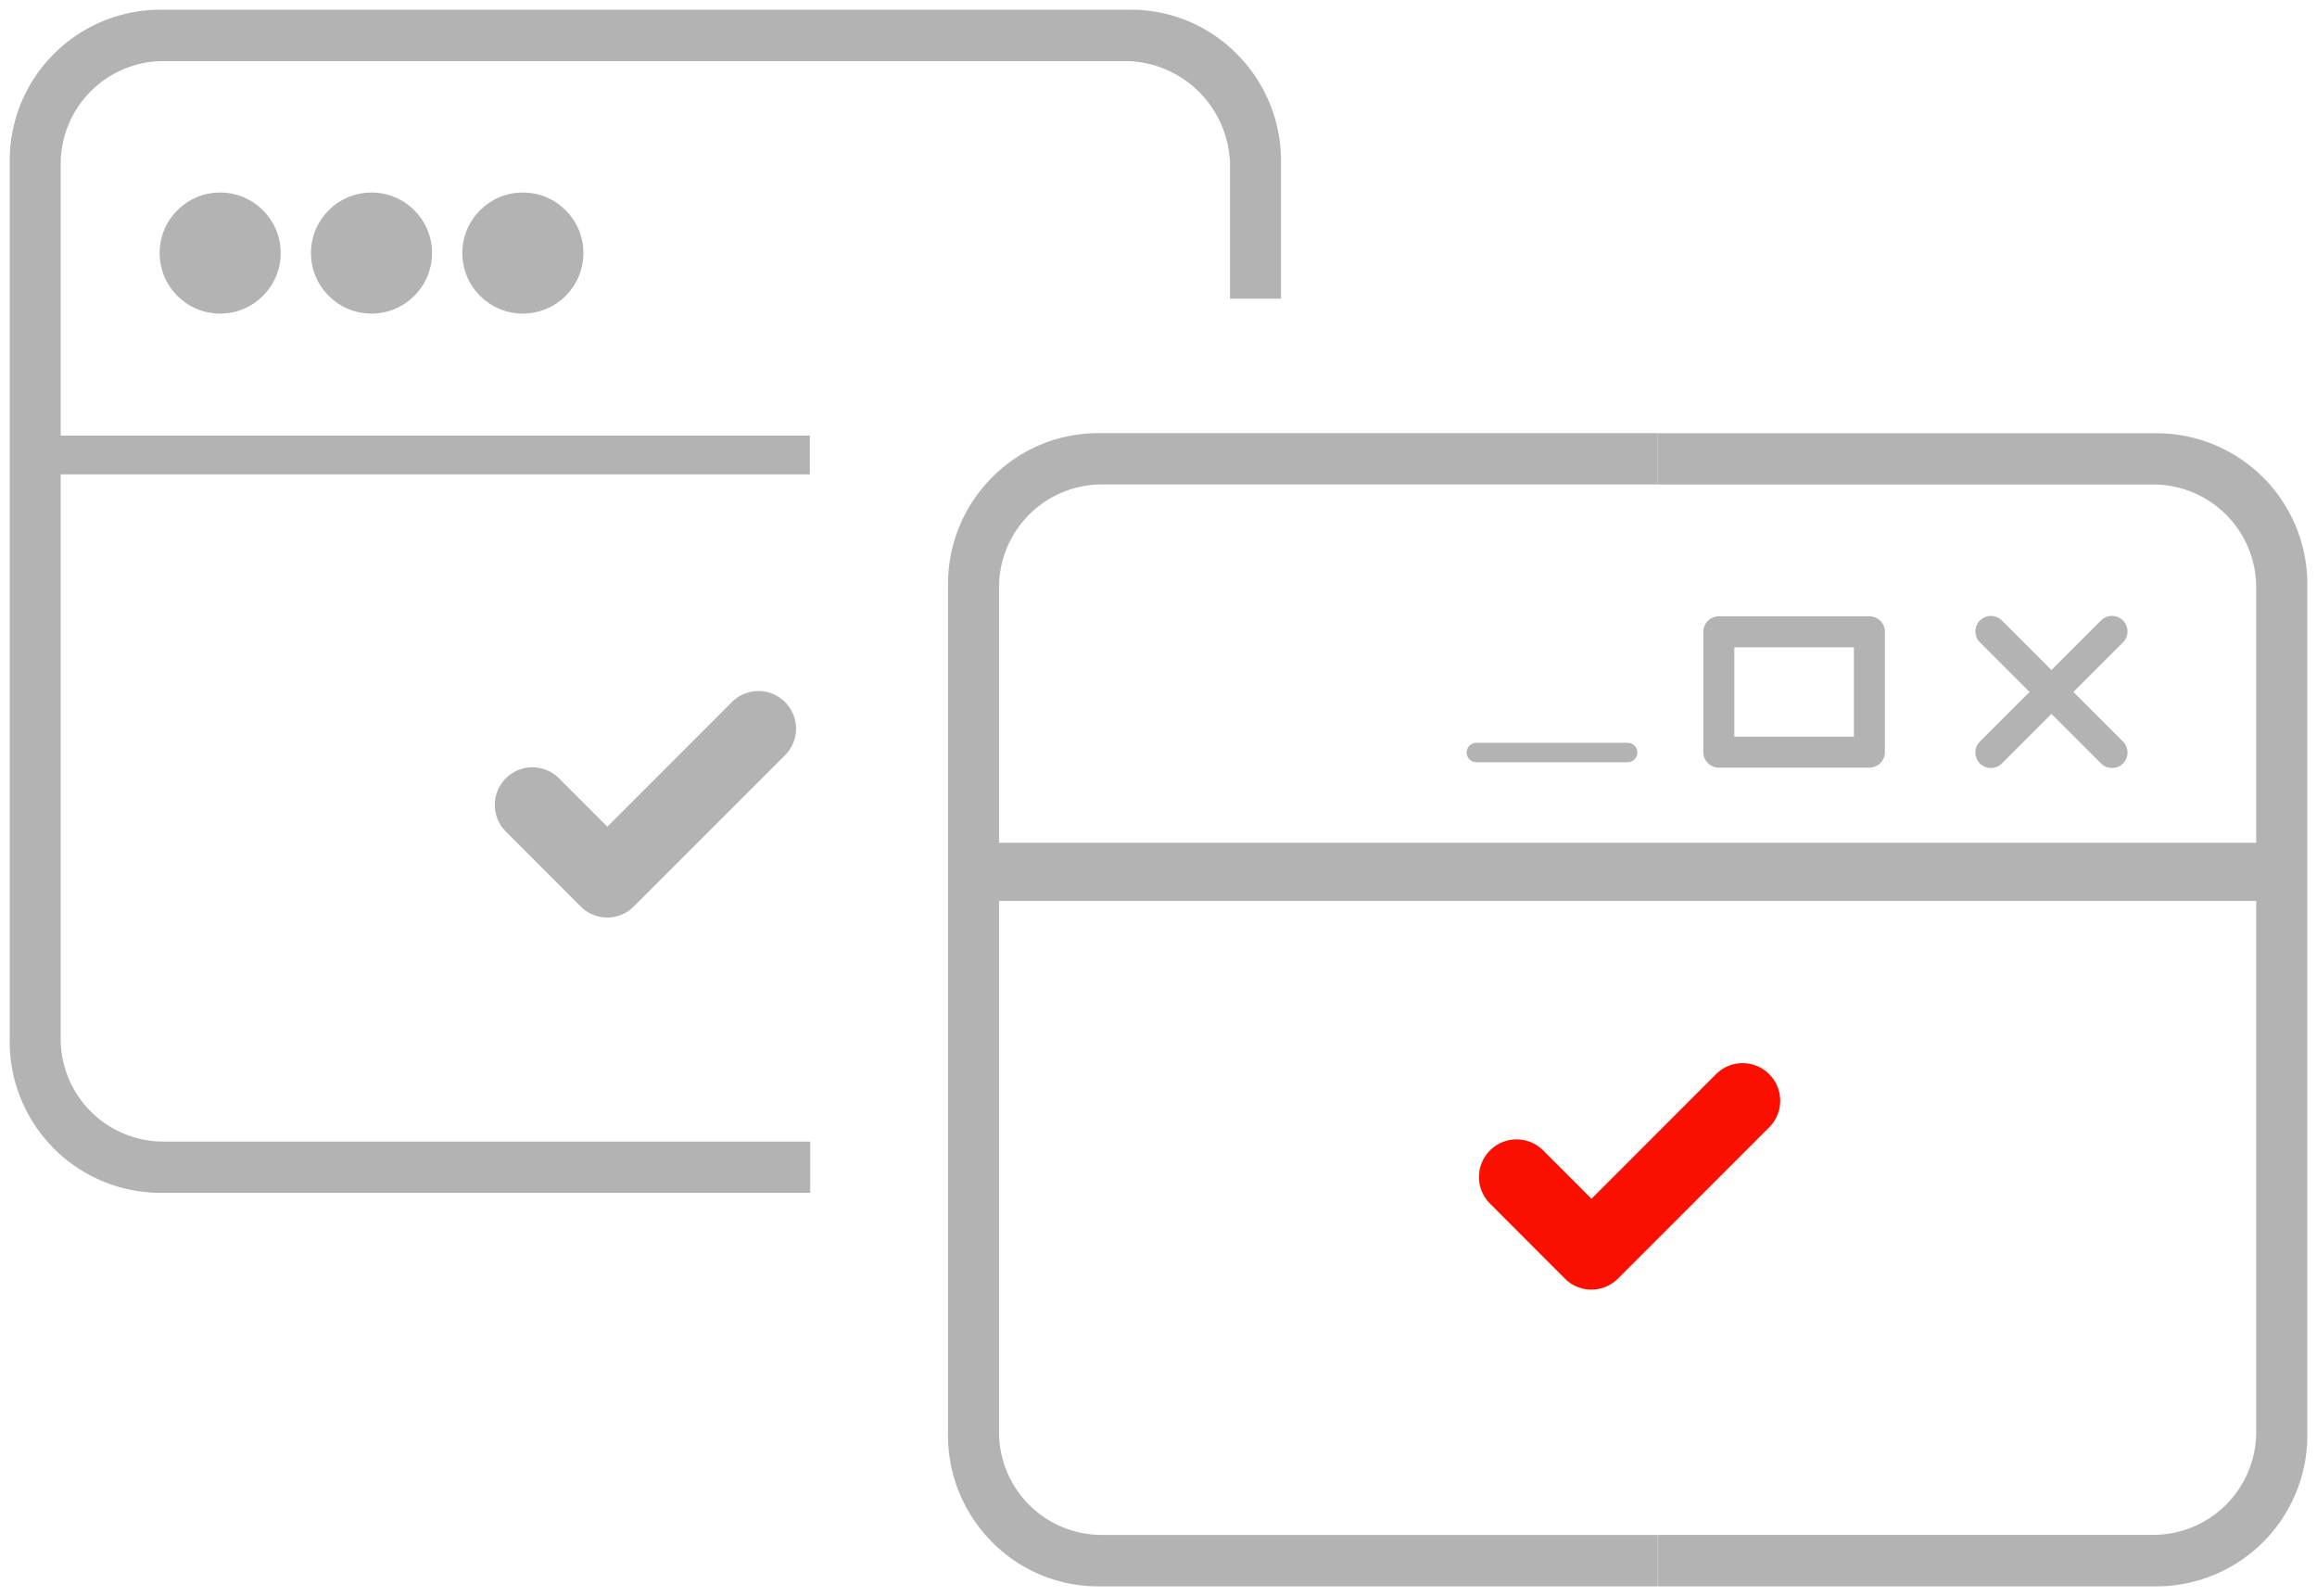 <svg xmlns="http://www.w3.org/2000/svg" width="119.497" height="82.311" viewBox="0 0 119.497 82.311">
  <g id="_2_Icon_platform-agnostic" data-name="2_Icon_platform-agnostic" transform="translate(0.501 0.5)">
    <g id="Group_161199" data-name="Group 161199" transform="translate(7.732 9.429)">
      <circle id="Ellipse_8424" data-name="Ellipse 8424" cx="3.122" cy="3.122" r="3.122" fill="#b3b3b3"/>
      <circle id="Ellipse_8425" data-name="Ellipse 8425" cx="3.122" cy="3.122" r="3.122" transform="translate(7.805)" fill="#b3b3b3"/>
      <circle id="Ellipse_8426" data-name="Ellipse 8426" cx="3.122" cy="3.122" r="3.122" transform="translate(15.611)" fill="#b3b3b3"/>
    </g>
    <path id="Path_185171" data-name="Path 185171" d="M14029.291,4043.024h-33.674a7.794,7.794,0,0,1-7.617-7.94v-45.428a7.778,7.778,0,0,1,7.762-7.648h50.182a7.685,7.685,0,0,1,5.443,2.386,7.773,7.773,0,0,1,2.175,5.556v6.962h-2.629v-6.962a2.244,2.244,0,0,0-.01-.312c-.011,0,0,.037,0,.119a5.441,5.441,0,0,0-5.264-5.1h-49.76a5.308,5.308,0,0,0-5.271,5.3l0,45.124a5.3,5.3,0,0,0,5.27,5.3h33.388v2.654Z" transform="translate(-13987.999 -3982.007)" fill="#b3b3b3" stroke="rgba(0,0,0,0)" stroke-miterlimit="10" stroke-width="1"/>
    <path id="Path_185172" data-name="Path 185172" d="M14024.61,4041.469h-28.993a7.677,7.677,0,0,1-5.442-2.384,7.768,7.768,0,0,1-2.175-5.568l0-43.866a7.775,7.775,0,0,1,2.321-5.422,7.693,7.693,0,0,1,5.428-2.233h28.859v2.645H13995.9a5.309,5.309,0,0,0-5.27,5.295l0,43.582a5.3,5.3,0,0,0,5.265,5.3h28.709v2.654Z" transform="translate(-13939.607 -3960.158)" fill="#b3b3b3"/>
    <path id="Path_185173" data-name="Path 185173" d="M33.489,59.467H7.762A7.78,7.78,0,0,1,0,51.808V7.943A7.791,7.791,0,0,1,7.623,0H33.489V2.654H7.905a5.308,5.308,0,0,0-5.269,5.29v43.58a5.308,5.308,0,0,0,5.269,5.3H33.489v2.654Z" transform="translate(118.496 81.311) rotate(180)" fill="#b3b3b3" stroke="rgba(0,0,0,0)" stroke-miterlimit="10" stroke-width="1"/>
    <g id="Group_161201" data-name="Group 161201" transform="translate(74.858 31.284)">
      <path id="Path_185174" data-name="Path 185174" d="M-12552.5-3012.256l6.246-6.244" transform="translate(12579.819 3019.28)" fill="none" stroke="#b3b3b3" stroke-linecap="round" stroke-width="1.6"/>
      <path id="Path_185175" data-name="Path 185175" d="M-12546.254-3012.256l-6.246-6.244" transform="translate(12579.82 3019.28)" fill="none" stroke="#b3b3b3" stroke-linecap="round" stroke-width="1.6"/>
      <g id="Rectangle_174351" data-name="Rectangle 174351" transform="translate(12.488 0)" fill="none" stroke="#b3b3b3" stroke-linecap="round" stroke-linejoin="round" stroke-width="1.6">
        <rect width="9.366" height="7.805" stroke="none"/>
        <rect x="0.8" y="0.8" width="7.766" height="6.205" fill="none"/>
      </g>
      <g id="Group_161200" data-name="Group 161200" transform="translate(0 6.244)">
        <rect id="Rectangle_174352" data-name="Rectangle 174352" width="9.366" height="1.561" fill="none"/>
        <rect id="Rectangle_174353" data-name="Rectangle 174353" width="7.805" transform="translate(0.781 0.781)" fill="none" stroke="#b3b3b3" stroke-linecap="round" stroke-linejoin="round" stroke-width="1"/>
      </g>
    </g>
    <path id="Path_185176" data-name="Path 185176" d="M13.805,20.646a1.934,1.934,0,0,1-1.371-.568L8.557,16.194A1.939,1.939,0,0,1,11.3,13.453l2.507,2.507L20.19,9.575a1.939,1.939,0,1,1,2.741,2.741L15.17,20.078A1.934,1.934,0,0,1,13.805,20.646Z" transform="translate(67.773 45.363)" fill="#fa0f00"/>
    <path id="Path_185177" data-name="Path 185177" d="M13.805,20.646a1.934,1.934,0,0,1-1.371-.568L8.557,16.194A1.939,1.939,0,0,1,11.3,13.453l2.507,2.507L20.19,9.575a1.939,1.939,0,1,1,2.741,2.741L15.17,20.078A1.934,1.934,0,0,1,13.805,20.646Z" transform="translate(17.015 26.173)" fill="#b3b3b3"/>
    <rect id="Rectangle_174354" data-name="Rectangle 174354" width="68" height="3" transform="translate(49.267 42.963)" fill="#b3b3b3"/>
    <rect id="Rectangle_174355" data-name="Rectangle 174355" width="39" height="2" transform="translate(2.267 21.963)" fill="#b3b3b3"/>
  </g>
</svg>
